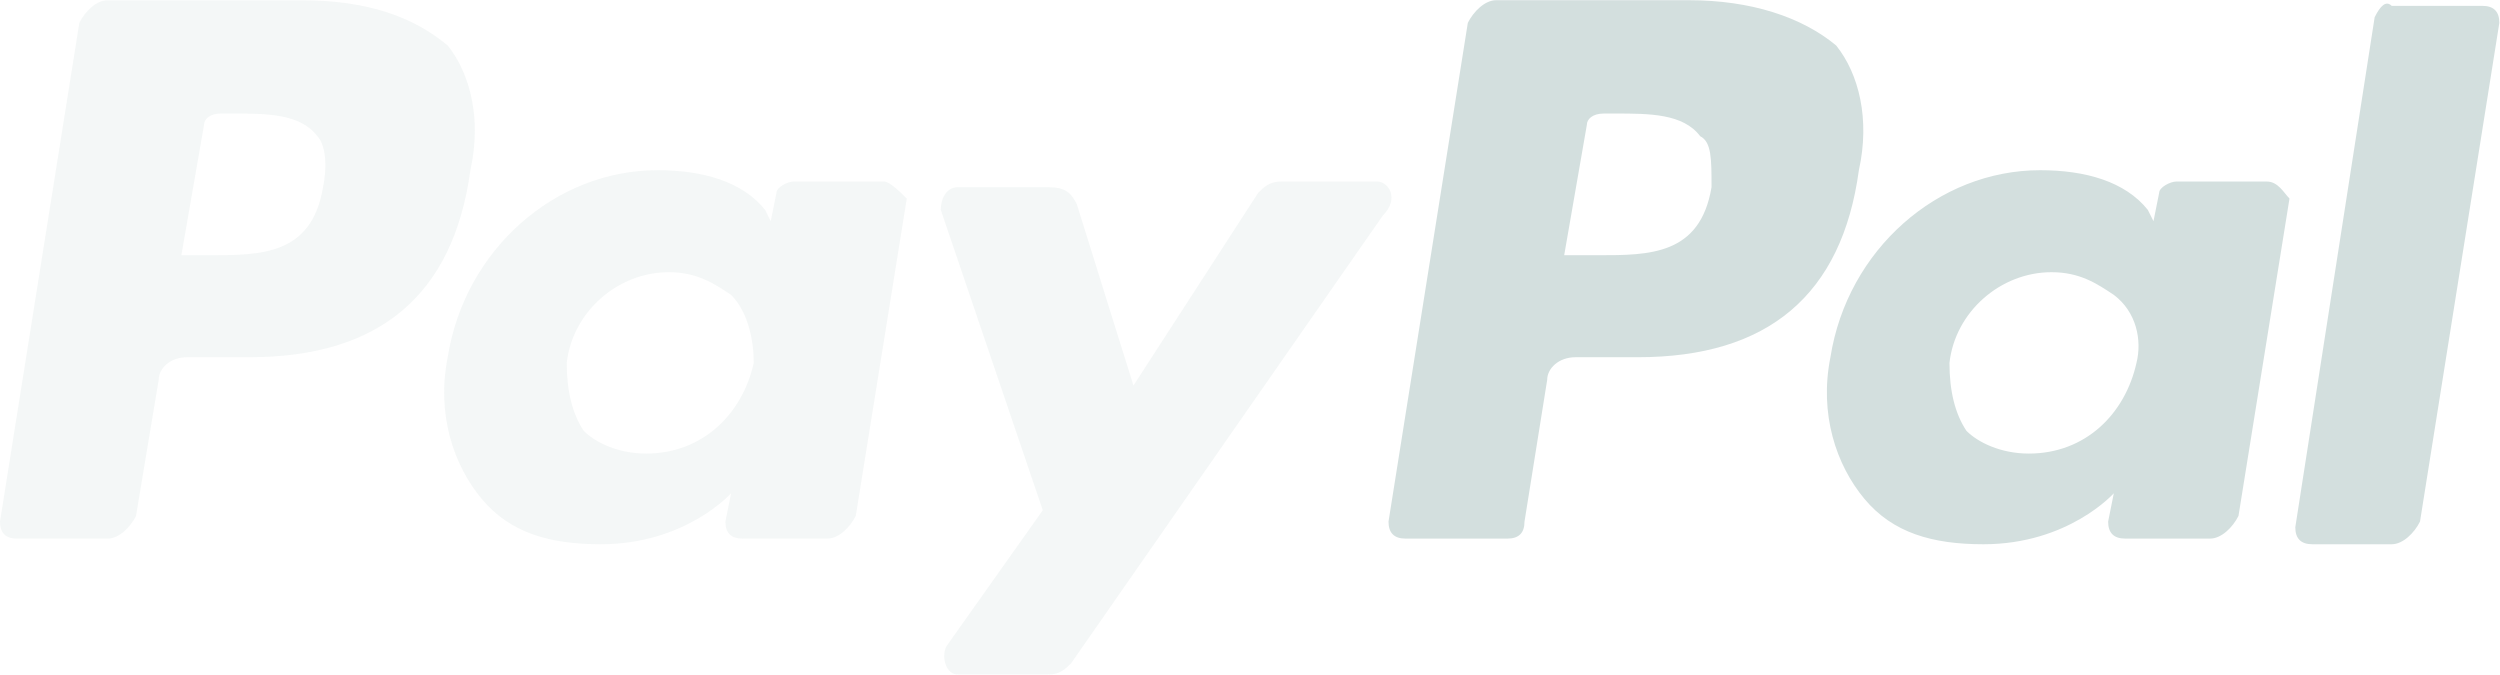 <?xml version="1.0" encoding="UTF-8" standalone="no"?>
<svg
   xmlns:dc="http://purl.org/dc/elements/1.1/"
   xmlns:cc="http://creativecommons.org/ns#"
   xmlns:rdf="http://www.w3.org/1999/02/22-rdf-syntax-ns#"
   xmlns:svg="http://www.w3.org/2000/svg"
   xmlns="http://www.w3.org/2000/svg"
   xmlns:sodipodi="http://sodipodi.sourceforge.net/DTD/sodipodi-0.dtd"
   xmlns:inkscape="http://www.inkscape.org/namespaces/inkscape"
   version="1.1"
   viewBox="0 0 92.648 25"
   xml:space="preserve"
   id="svg2493"
   sodipodi:docname="buy-paypal.1.svg"
   inkscape:version="0.92.2 2405546, 2018-03-11"><sodipodi:namedview
     pagecolor="#ffffff"
     bordercolor="#666666"
     borderopacity="1"
     objecttolerance="10"
     gridtolerance="10"
     guidetolerance="10"
     inkscape:pageopacity="0"
     inkscape:pageshadow="2"
     inkscape:window-width="1920"
     inkscape:window-height="1006"
     id="namedview2495"
     showgrid="false"
     inkscape:zoom="4.6951903"
     inkscape:cx="46.324001"
     inkscape:cy="12.5"
     inkscape:window-x="0"
     inkscape:window-y="0"
     inkscape:window-maximized="1"
     inkscape:current-layer="svg2493" /><defs
     id="defs2457"><clipPath
       id="clipPath18"><path
         d="M 0,31.996 H 118.572 V 0 H 0 Z"
         id="path2448" /></clipPath><clipPath
       id="clipPath30"><path
         d="m0 31.996h43.019v-25.812h-43.019z"
         id="path2451" /></clipPath><clipPath
       id="clipPath54"><path
         d="m44.633 23.392h21.383v-23.392h-21.383z"
         id="path2454" /></clipPath></defs><g
     transform="matrix(1.333 0 0 -1.333 0 25)"
     id="g2491"><g
       transform="scale(.586)"
       id="g2489"><g
         clip-path="url(#clipPath18)"
         id="g2487"><g
           transform="translate(81.199 23.122)"
           id="g2461"><path
             d="m0 0c-0.538-3.226-2.957-3.226-5.377-3.226h-1.613l1.075 6.184c0 0.269 0.269 0.538 0.807 0.538h0.538c1.613 0 3.226 0 4.032-1.076 0.538-0.269 0.538-1.075 0.538-2.42m-1.075 8.873h-9.142c-0.538 0-1.075-0.537-1.345-1.075l-3.763-23.661c0-0.537 0.268-0.807 0.806-0.807h4.839c0.538 0 0.807 0.27 0.807 0.807l1.076 6.721c0 0.538 0.537 1.077 1.344 1.077h2.958c6.183 0 9.68 2.957 10.486 8.872 0.537 2.42 0 4.571-1.076 5.916-1.613 1.343-4.033 2.15-6.99 2.15"
             fill="#2fabf7"
             id="path2459"
             style="fill:#d3dfde;fill-opacity:1" /></g><g
           clip-path="url(#clipPath30)"
           opacity=".25"
           id="g2471"><g
             transform="translate(15.326 23.122)"
             id="g2465"><path
               d="m0 0c-0.538-3.226-2.958-3.226-5.378-3.226h-1.344l1.076 6.184c0 0.269 0.268 0.538 0.806 0.538h0.538c1.614 0 3.226 0 4.032-1.076 0.27-0.269 0.539-1.075 0.27-2.42m-1.076 8.873h-9.142c-0.537 0-1.075-0.537-1.344-1.075l-3.764-23.661c0-0.537 0.269-0.807 0.806-0.807h4.302c0.538 0 1.076 0.538 1.345 1.076l1.075 6.452c0 0.538 0.538 1.077 1.345 1.077h2.958c6.183 0 9.679 2.957 10.485 8.872 0.538 2.42 0 4.571-1.075 5.916-1.613 1.343-3.765 2.15-6.991 2.15"
               fill="#2fabf7"
               id="path2463"
               style="fill:#d3dfde;fill-opacity:1" /></g><g
             transform="translate(35.76 14.788)"
             id="g2469"><path
               d="m0 0c-0.537-2.419-2.42-4.302-5.108-4.302-1.344 0-2.42 0.538-2.957 1.076-0.539 0.807-0.807 1.882-0.807 3.226 0.268 2.42 2.42 4.303 4.84 4.303 1.344 0 2.15-0.538 2.957-1.076 0.806-0.807 1.075-2.151 1.075-3.227m6.185 8.604h-4.302c-0.27 0-0.807-0.269-0.807-0.538l-0.269-1.343-0.269 0.537c-1.075 1.344-2.958 1.882-5.108 1.882-4.84 0-9.142-3.764-9.949-8.872-0.538-2.689 0.269-5.109 1.614-6.722 1.343-1.613 3.226-2.152 5.646-2.152 4.033 0 6.184 2.42 6.184 2.42l-0.269-1.344c0-0.537 0.269-0.807 0.807-0.807h4.033c0.537 0 1.075 0.538 1.344 1.076l2.42 15.057c-0.269 0.268-0.807 0.806-1.075 0.806"
               fill="#2fabf7"
               id="path2467"
               style="fill:#d3dfde;fill-opacity:1" /></g></g><g
           transform="translate(101.36 14.788)"
           id="g2475"><path
             d="m0 0c-0.537-2.419-2.419-4.302-5.108-4.302-1.344 0-2.42 0.538-2.957 1.076-0.539 0.807-0.807 1.882-0.807 3.226 0.268 2.42 2.42 4.303 4.84 4.303 1.344 0 2.15-0.538 2.957-1.076 1.075-0.807 1.345-2.151 1.075-3.227m6.185 8.604h-4.302c-0.27 0-0.807-0.269-0.807-0.538l-0.269-1.343-0.269 0.537c-1.075 1.344-2.957 1.882-5.108 1.882-4.84 0-9.142-3.764-9.949-8.872-0.538-2.689 0.269-5.109 1.614-6.722 1.344-1.613 3.226-2.152 5.646-2.152 4.033 0 6.184 2.42 6.184 2.42l-0.269-1.344c0-0.537 0.269-0.807 0.807-0.807h4.033c0.537 0 1.075 0.538 1.344 1.076l2.42 15.057c-0.269 0.268-0.537 0.806-1.075 0.806"
             fill="#2fabf7"
             id="path2473"
             style="fill:#d3dfde;fill-opacity:1" /></g><g
           clip-path="url(#clipPath54)"
           opacity=".25"
           id="g2481"><g
             transform="translate(65.336 23.392)"
             id="g2479"><path
               d="m0 0h-4.57c-0.538 0-0.807-0.27-1.076-0.538l-5.916-9.142-2.688 8.605c-0.269 0.537-0.538 0.805-1.345 0.805h-4.301c-0.539 0-0.807-0.537-0.807-1.075l4.84-14.25-4.572-6.453c-0.268-0.537 0-1.344 0.539-1.344h4.301c0.538 0 0.807 0.269 1.076 0.538l14.788 21.241c0.806 0.806 0.269 1.613-0.269 1.613"
               fill="#2fabf7"
               id="path2477"
               style="fill:#d3dfde;fill-opacity:1" /></g></g><g
           transform="translate(112.66 31.189)"
           id="g2485"><path
             d="m0 0-3.765-24.198c0-0.538 0.27-0.807 0.807-0.807h3.765c0.538 0 1.075 0.538 1.344 1.075l3.764 23.661c0 0.539-0.269 0.807-0.807 0.807h-4.301c-0.269 0.269-0.538 0-0.807-0.538"
             fill="#2fabf7"
             id="path2483"
             style="fill:#d3dfde;fill-opacity:1" /></g></g></g></g></svg>